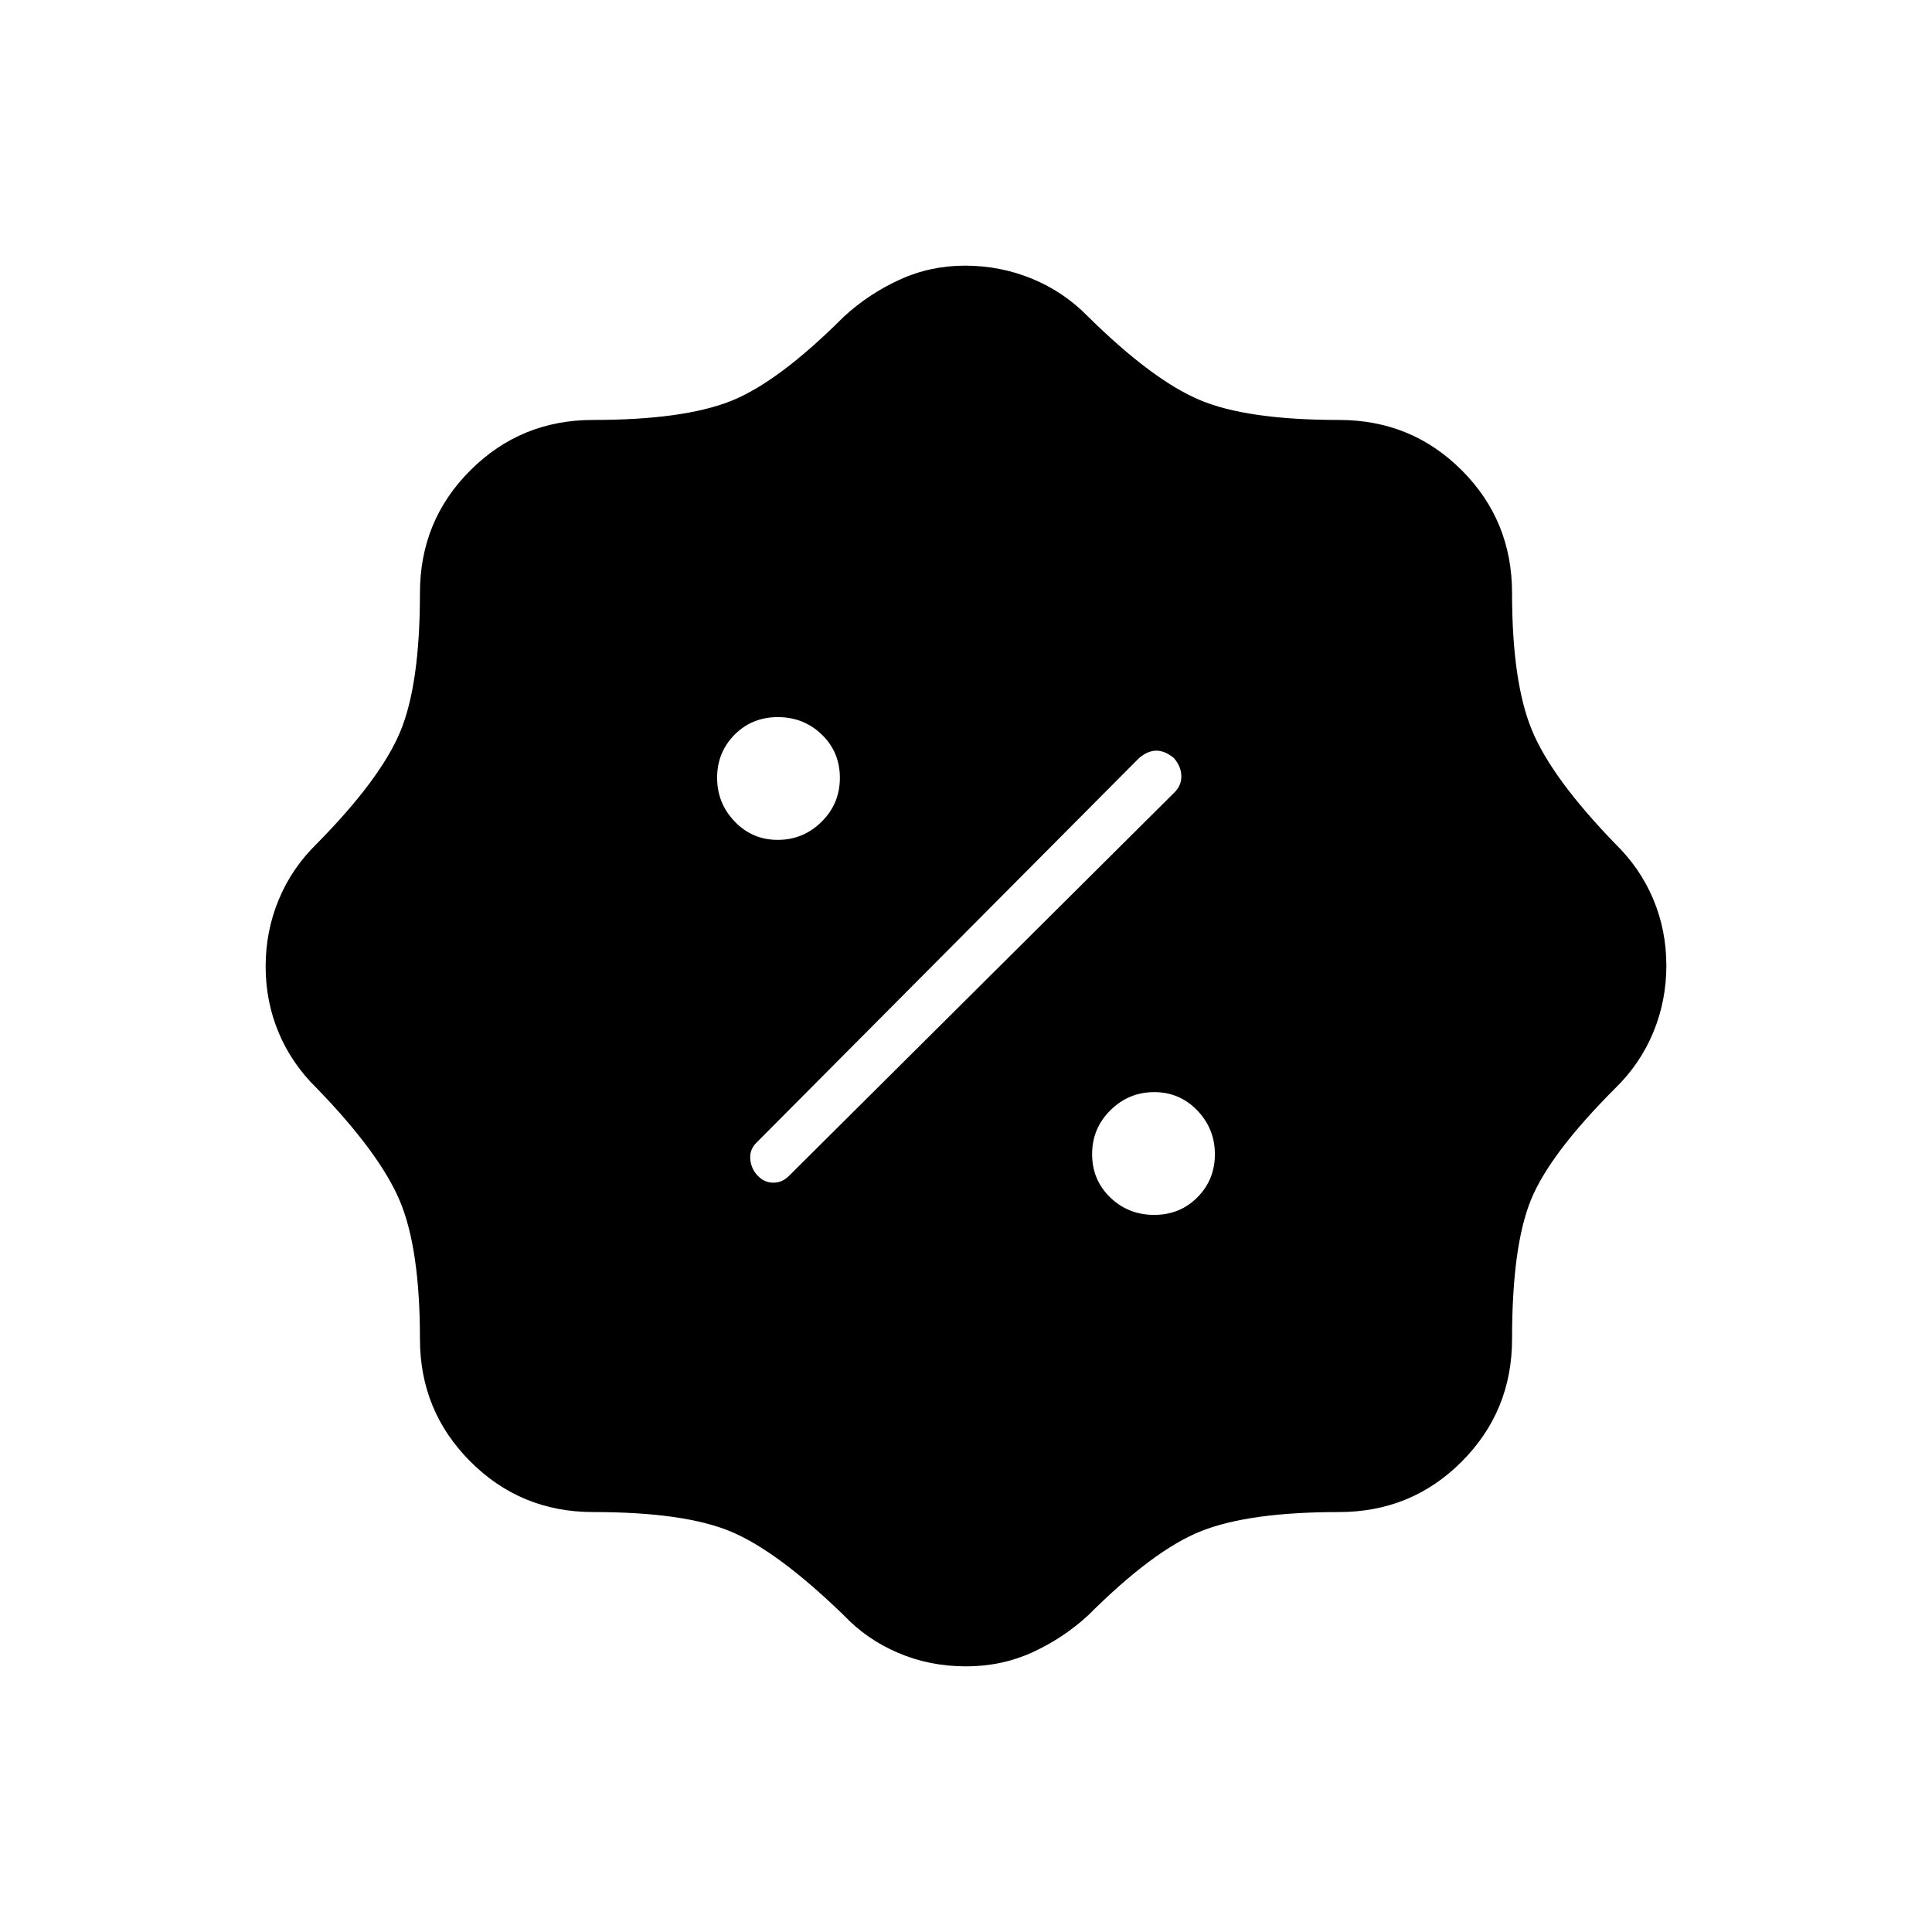 <svg xmlns="http://www.w3.org/2000/svg" height="40" viewBox="0 -960 960 960" width="40"><path d="M480.03-132q-18.03 0-33.7-6.68-15.66-6.67-27-18.65-32.66-31.67-55.83-41.5-23.17-9.84-68.83-9.84-35.84 0-60.92-25.08t-25.08-60.92q0-44.66-9.91-68.4-9.91-23.74-41.43-56.26-12.35-12.07-18.84-27.52-6.49-15.44-6.49-32.93 0-17.49 6.49-33.16 6.49-15.66 18.84-27.73 31.52-31.97 41.43-55.48 9.91-23.5 9.91-69.18 0-36 25.08-61t60.92-25q44.66 0 68.33-9.34 23.67-9.33 56.33-42Q431.67-814 446.94-821q15.28-7 32.53-7 17.53 0 33.33 6.49 15.8 6.49 27.87 18.84 31.97 31.52 55.48 41.43 23.5 9.91 69.18 9.91 36 0 61 25t25 61q0 44.33 9.91 68.23 9.91 23.91 41.43 56.43 12.35 12.07 18.84 27.52 6.49 15.44 6.49 32.93 0 17.49-6.49 33.16-6.49 15.66-18.84 27.73-32.67 32.66-42 55.66-9.34 23-9.34 69 0 35.84-25 60.92t-61 25.08q-44.33 0-68.16 9.34-23.84 9.33-56.5 42Q528.33-146 513.06-139q-15.28 7-33.03 7Zm93.46-224.33q12.84 0 21.51-8.75 8.67-8.74 8.67-21.39t-8.75-21.76q-8.74-9.1-21.39-9.1t-21.76 8.99q-9.1 8.99-9.1 21.83 0 12.84 8.99 21.51 8.99 8.67 21.83 8.67Zm-196.87-19.34q3.28 3.34 7.67 3.34 4.38 0 7.71-3.34L583.33-566q3.67-3.47 3.67-8.23 0-4.77-3.7-9.1-4.46-3.67-8.71-3.67-4.26 0-8.59 3.67L375.67-392q-3.34 3.45-2.84 8.23.5 4.77 3.79 8.1Zm9.85-167q12.65 0 21.76-8.99 9.1-8.99 9.1-21.83 0-12.84-8.99-21.51-8.99-8.67-21.83-8.67-12.84 0-21.51 8.75-8.67 8.74-8.67 21.39t8.75 21.76q8.74 9.1 21.39 9.1Z"/></svg>